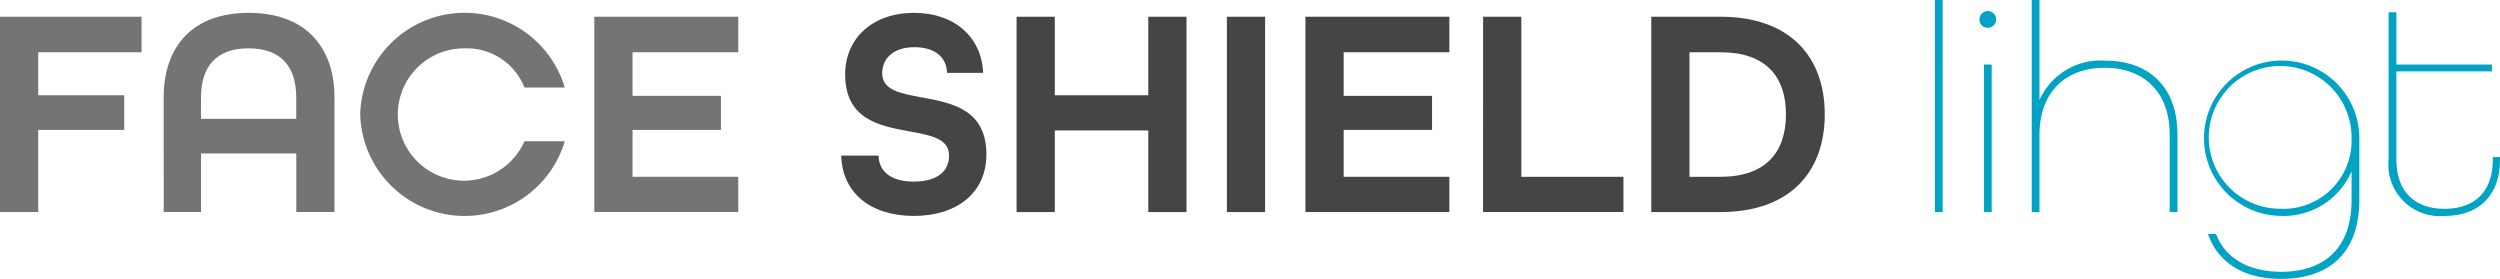 <svg xmlns="http://www.w3.org/2000/svg" viewBox="0 0 197.661 22.054" preserveAspectRatio="xMidYMid meet">
  <g id="Group_1" data-name="Group 1" transform="translate(-8587.613 -3570.145)">
    <path id="Path_14" data-name="Path 14" d="M8587.613,3581.345h11.192v2.81h-8.17v3.4h6.8v2.739h-6.8v6.494h-3.022Z"
          transform="translate(0 -9.878)" fill="#757474"/>
    <path id="Path_15" data-name="Path 15" d="M8697.213,3585.451c0-4.132,2.361-6.706,6.729-6.706s6.776,2.574,6.776,6.706v9.043H8707.7v-4.628h-7.533v4.628h-2.951Zm10.484,1.676v-1.676c0-2.479-1.229-3.9-3.779-3.9-2.525,0-3.754,1.417-3.754,3.9v1.676Z"
          transform="translate(-96.66 -7.585)" fill="#757474"/>
    <path id="Path_16" data-name="Path 16" d="M8828.811,3586.773a8.26,8.26,0,0,1,16.174-2.125H8841.8a4.912,4.912,0,0,0-4.771-3.093,5.23,5.23,0,1,0,4.771,7.344h3.187a8.26,8.26,0,0,1-16.174-2.125Z"
          transform="translate(-212.72 -7.585)" fill="#757474"/>
    <path id="Path_17" data-name="Path 17" d="M8985.608,3581.345h11.382v2.81h-8.359v3.448h6.99v2.692h-6.99V3594h8.359v2.787h-11.382Z"
          transform="translate(-351.006 -9.878)" fill="#757474"/>
    <path id="Path_18" data-name="Path 18" d="M9151,3590.032h2.951c.024,1.228.945,2.055,2.787,2.055,1.865,0,2.786-.827,2.786-2.055,0-1.346-1.44-1.605-3.116-1.912-2.338-.425-5.1-.921-5.1-4.51,0-2.857,2.173-4.864,5.455-4.864,3.188,0,5.336,1.913,5.455,4.746h-2.857c-.023-1.181-.9-2.031-2.574-2.031-1.7,0-2.55.921-2.55,2.054,0,1.346,1.44,1.606,3.116,1.913,2.338.425,5.124.921,5.124,4.51,0,3-2.29,4.864-5.737,4.864C9153.317,3594.8,9151.074,3592.984,9151,3590.032Z"
          transform="translate(-496.874 -7.585)" fill="#464545"/>
    <path id="Path_19" data-name="Path 19" d="M9268.4,3581.345h3.022v6.21h7.391v-6.21h3.022v15.443h-3.022v-6.447h-7.391v6.447H9268.4Z"
          transform="translate(-600.412 -9.878)" fill="#464545"/>
    <path id="Path_20" data-name="Path 20" d="M9409.2,3581.345h3.022v15.443H9409.2Z"
          transform="translate(-724.585 -9.878)" fill="#464545"/>
    <path id="Path_21" data-name="Path 21" d="M9461.8,3581.345h11.381v2.81h-8.357v3.448h6.988v2.692h-6.988V3594h8.357v2.787H9461.8Z"
          transform="translate(-770.975 -9.878)" fill="#464545"/>
    <path id="Path_22" data-name="Path 22" d="M9580.795,3581.345h3.022V3594h8.075v2.787h-11.1Z"
          transform="translate(-875.922 -9.878)" fill="#464545"/>
    <path id="Path_23" data-name="Path 23" d="M9693.393,3581.345h5.479c5.406,0,8.24,3.093,8.24,7.721s-2.834,7.722-8.24,7.722h-5.479Zm5.479,12.656c3.564,0,5.171-1.936,5.171-4.935s-1.606-4.911-5.171-4.911h-2.456V3594Z"
          transform="translate(-975.225 -9.878)" fill="#464545"/>
    <path id="Path_24" data-name="Path 24" d="M9883.391,3570.145H9884v16.765h-.613Z"
          transform="translate(-1142.792)" fill="#00a3c4"/>
    <path id="Path_25" data-name="Path 25" d="M9913.187,3578.205a.661.661,0,1,1,.661.661A.646.646,0,0,1,9913.187,3578.205Zm.354,3.565h.613v11.665h-.613Z"
          transform="translate(-1169.069 -6.525)" fill="#00a3c4"/>
    <path id="Path_26" data-name="Path 26" d="M9948.186,3570.145h.613v7.91a5.291,5.291,0,0,1,5.171-3.117c3.424,0,5.738,2.007,5.738,5.856v6.116h-.614v-6.116c0-3.376-2.031-5.289-5.147-5.289-3.093,0-5.147,1.936-5.147,5.289v6.116h-.613Z"
          transform="translate(-1199.936)" fill="#00a3c4"/>
    <path id="Path_27" data-name="Path 27" d="M10061.949,3624.439h.638c.8,2.1,2.81,3,5.171,3,3.164,0,5.549-1.653,5.549-5.667V3619.5a5.857,5.857,0,0,1-5.666,3.518,6.141,6.141,0,1,1,6.28-6.092v4.793c0,4.51-2.668,6.281-6.187,6.281C10065.019,3628,10062.823,3626.919,10061.949,3624.439Zm11.357-7.556a5.644,5.644,0,1,0-5.643,5.573A5.387,5.387,0,0,0,10073.307,3616.883Z"
          transform="translate(-1299.769 -35.806)" fill="#00a3c4"/>
    <path id="Path_28" data-name="Path 28" d="M10187.182,3589.986v-11.641h.614v4.132h7.556v.543h-7.556v6.966c0,2.574,1.487,3.9,3.8,3.9s3.826-1.275,3.826-3.9v-.189h.566v.189c0,2.952-1.771,4.463-4.393,4.463A4.072,4.072,0,0,1,10187.182,3589.986Z"
          transform="translate(-1410.715 -7.232)" fill="#00a3c4"/>
  </g>
</svg>
